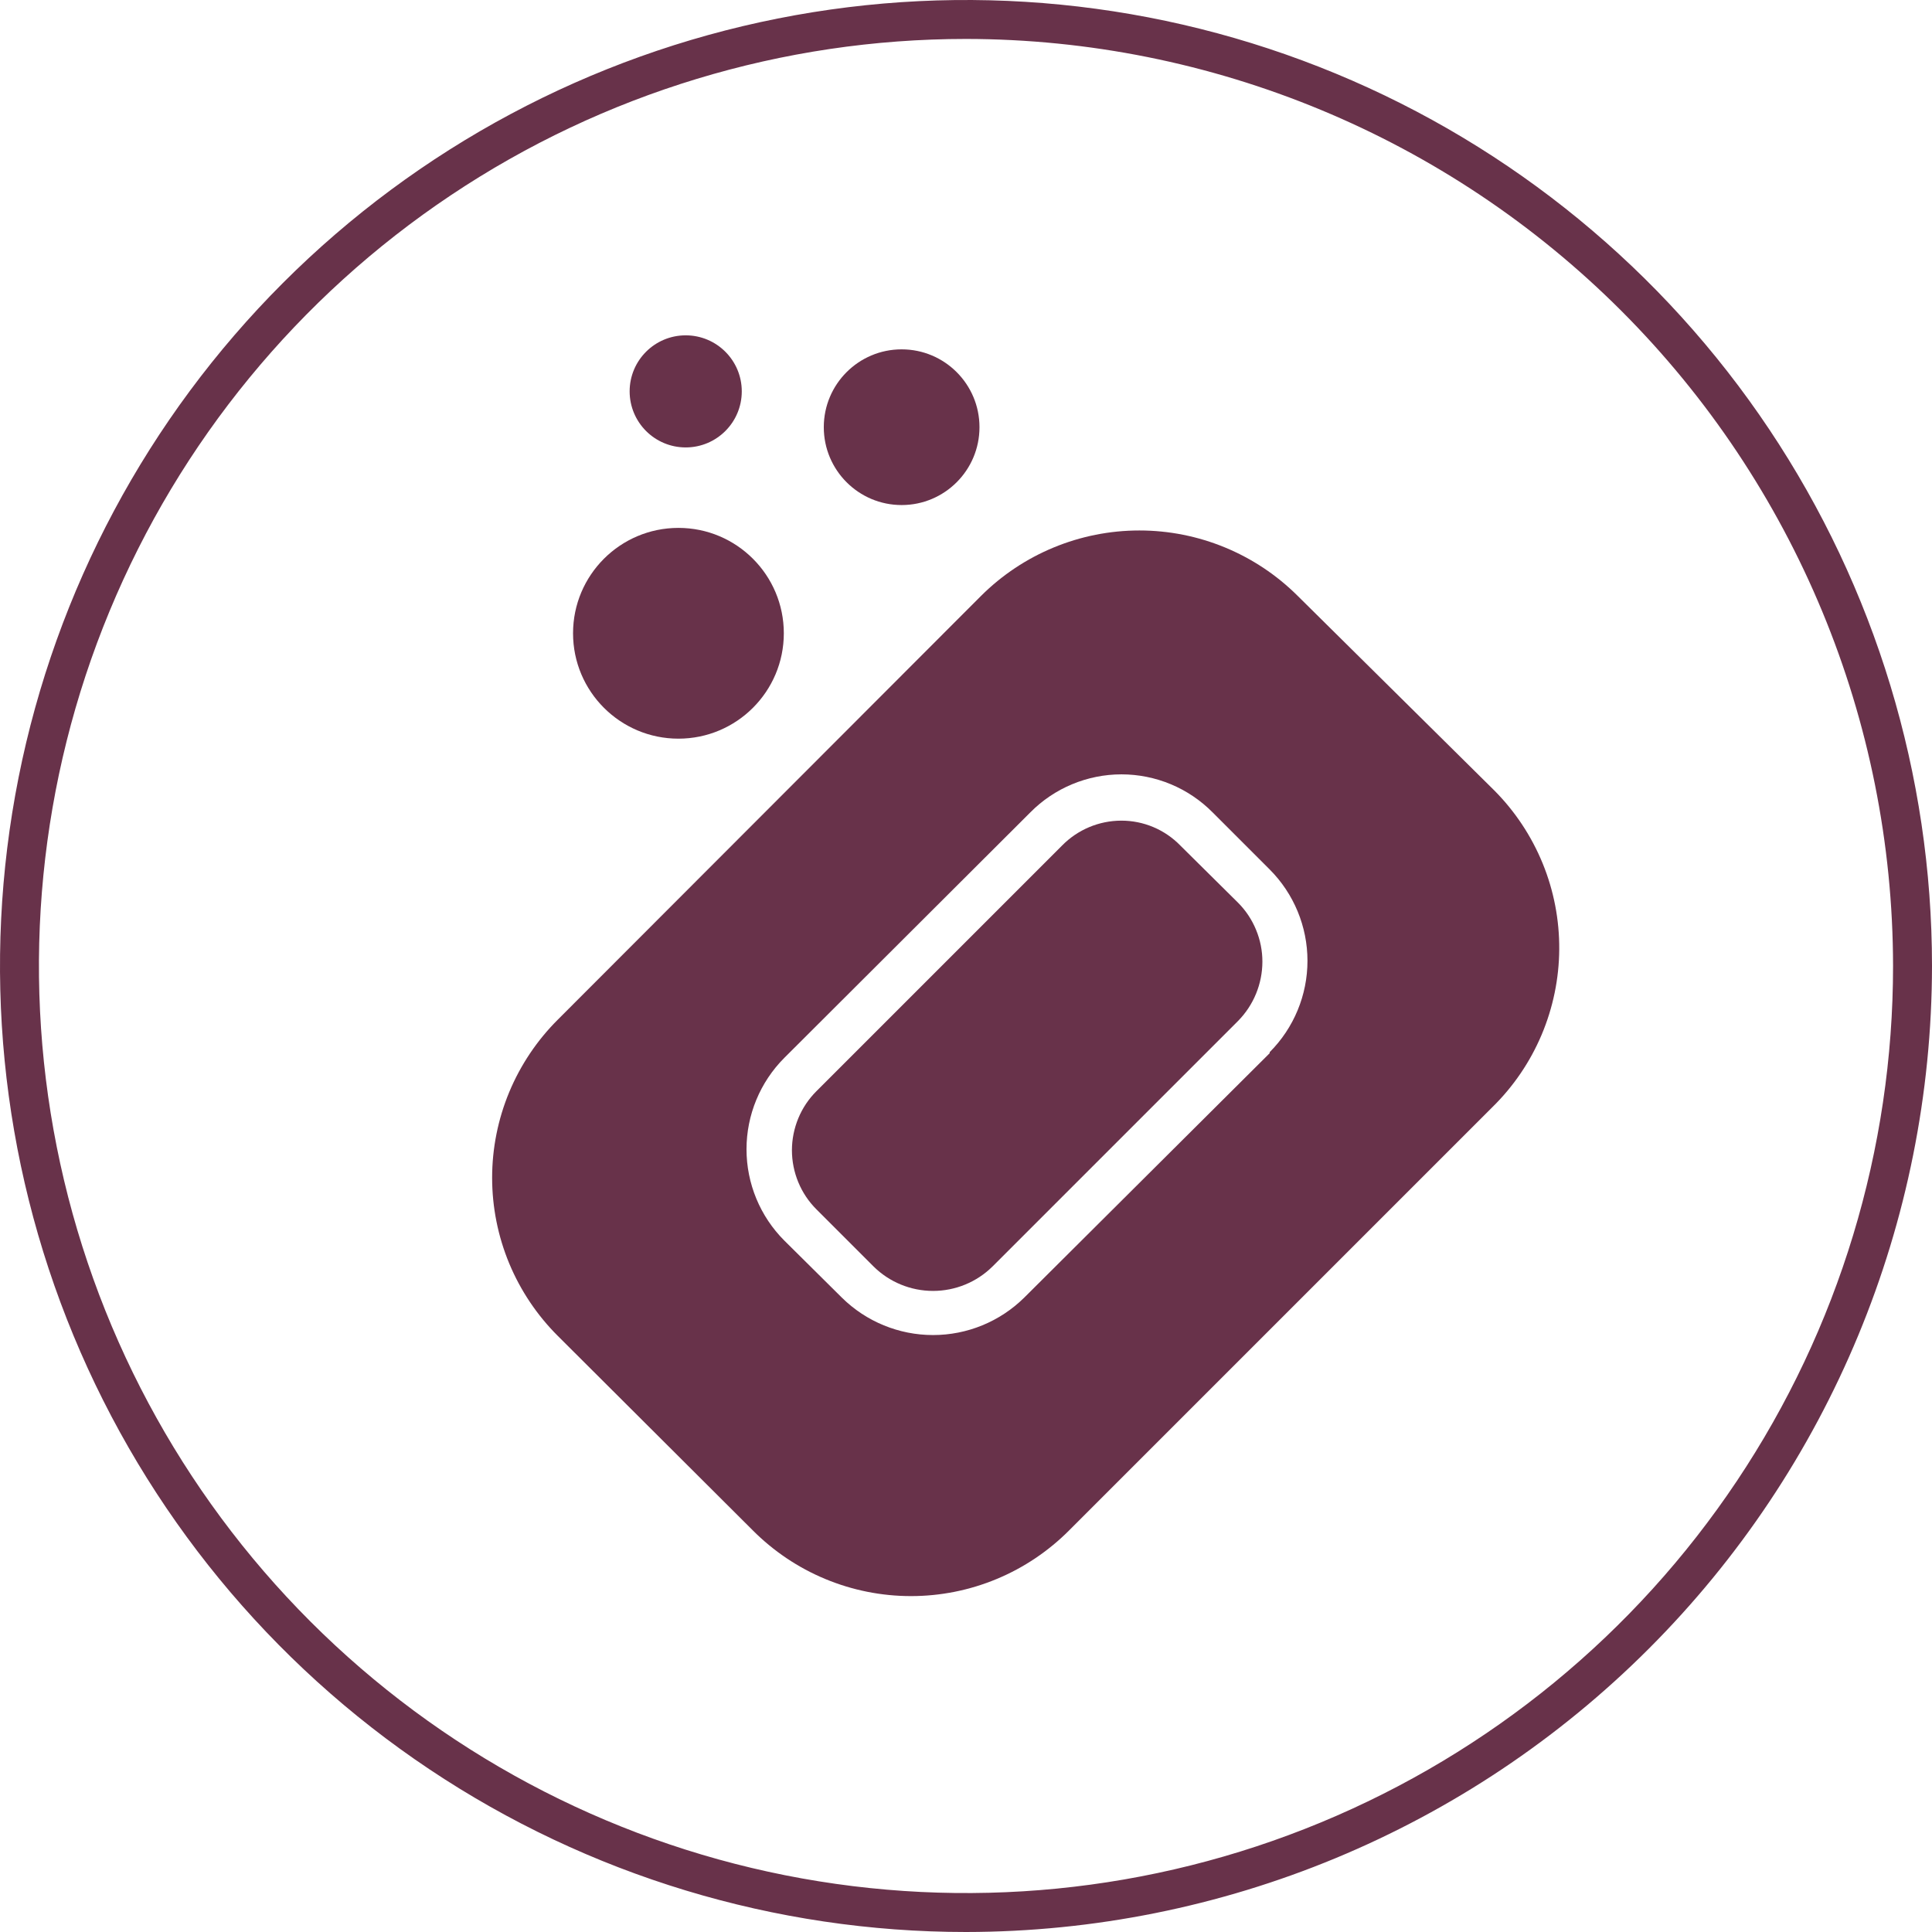<svg width="51" height="51" viewBox="0 0 51 51" fill="none" xmlns="http://www.w3.org/2000/svg">
<path d="M32.68 23.828C32.885 24.033 33.047 24.277 33.157 24.545C33.268 24.813 33.325 25.1 33.324 25.39C33.322 25.975 33.091 26.536 32.68 26.952L26.199 33.433C25.781 33.846 25.217 34.077 24.63 34.077C24.043 34.077 23.479 33.846 23.061 33.433L21.554 31.926C21.348 31.721 21.185 31.478 21.074 31.21C20.963 30.942 20.905 30.654 20.905 30.364C20.905 30.074 20.963 29.787 21.074 29.518C21.185 29.25 21.348 29.007 21.554 28.802L28.035 22.321C28.239 22.113 28.482 21.948 28.75 21.835C29.018 21.722 29.306 21.664 29.597 21.663C29.888 21.662 30.177 21.72 30.445 21.833C30.713 21.946 30.956 22.112 31.159 22.321L32.68 23.828Z" fill="#68324A"/>
<path d="M39.449 20.869L34.256 15.73C33.146 14.624 31.643 14.003 30.077 14.003C28.51 14.003 27.007 14.624 25.897 15.73L14.73 26.911C14.179 27.459 13.742 28.11 13.443 28.827C13.145 29.544 12.991 30.314 12.991 31.09C12.991 31.867 13.145 32.636 13.443 33.354C13.742 34.071 14.179 34.722 14.73 35.27L19.868 40.394C20.416 40.945 21.067 41.383 21.784 41.681C22.502 41.98 23.271 42.133 24.048 42.133C24.824 42.133 25.594 41.98 26.311 41.681C27.028 41.383 27.679 40.945 28.227 40.394L39.394 29.227C39.949 28.683 40.39 28.035 40.693 27.32C40.996 26.604 41.155 25.836 41.16 25.059C41.165 24.282 41.017 23.512 40.723 22.793C40.429 22.074 39.996 21.42 39.449 20.869ZM33.516 27.802L27.035 34.256C26.394 34.888 25.53 35.242 24.63 35.242C23.73 35.242 22.866 34.888 22.225 34.256L20.704 32.748C20.065 32.109 19.706 31.241 19.706 30.337C19.706 29.433 20.065 28.565 20.704 27.925L27.199 21.444C27.514 21.126 27.888 20.874 28.301 20.702C28.714 20.53 29.157 20.441 29.604 20.441C30.051 20.441 30.494 20.53 30.907 20.702C31.319 20.874 31.694 21.126 32.009 21.444L33.516 22.951C34.155 23.591 34.514 24.459 34.514 25.363C34.514 26.267 34.155 27.135 33.516 27.775V27.802Z" fill="#68324A"/>
<path d="M17.909 19.499C19.445 19.499 20.691 18.253 20.691 16.717C20.691 15.181 19.445 13.935 17.909 13.935C16.373 13.935 15.127 15.181 15.127 16.717C15.127 18.253 16.373 19.499 17.909 19.499Z" fill="#68324A"/>
<path d="M23.801 13.332C24.936 13.332 25.856 12.412 25.856 11.277C25.856 10.142 24.936 9.222 23.801 9.222C22.666 9.222 21.746 10.142 21.746 11.277C21.746 12.412 22.666 13.332 23.801 13.332Z" fill="#68324A"/>
<path d="M18.101 11.811C18.918 11.811 19.581 11.149 19.581 10.331C19.581 9.514 18.918 8.852 18.101 8.852C17.284 8.852 16.621 9.514 16.621 10.331C16.621 11.149 17.284 11.811 18.101 11.811Z" fill="#68324A"/>
<path d="M25.5 51C20.457 51 15.526 49.505 11.333 46.703C7.139 43.901 3.871 39.918 1.941 35.258C0.011 30.599 -0.494 25.472 0.49 20.525C1.474 15.579 3.903 11.035 7.469 7.469C11.035 3.903 15.579 1.474 20.525 0.49C25.472 -0.494 30.599 0.011 35.258 1.941C39.918 3.871 43.901 7.14 46.703 11.333C49.504 15.526 51 20.457 51 25.5C50.993 32.261 48.304 38.743 43.523 43.523C38.743 48.304 32.261 50.993 25.5 51ZM25.5 1.028C20.66 1.028 15.928 2.463 11.904 5.152C7.879 7.841 4.743 11.663 2.891 16.135C1.038 20.607 0.554 25.527 1.498 30.274C2.442 35.022 4.773 39.382 8.195 42.805C11.618 46.227 15.979 48.558 20.726 49.502C25.473 50.446 30.393 49.962 34.865 48.109C39.337 46.257 43.159 43.121 45.848 39.096C48.537 35.072 49.972 30.34 49.972 25.5C49.965 19.012 47.384 12.791 42.797 8.203C38.209 3.616 31.988 1.035 25.5 1.028Z" fill="#68324A"/>
</svg>
